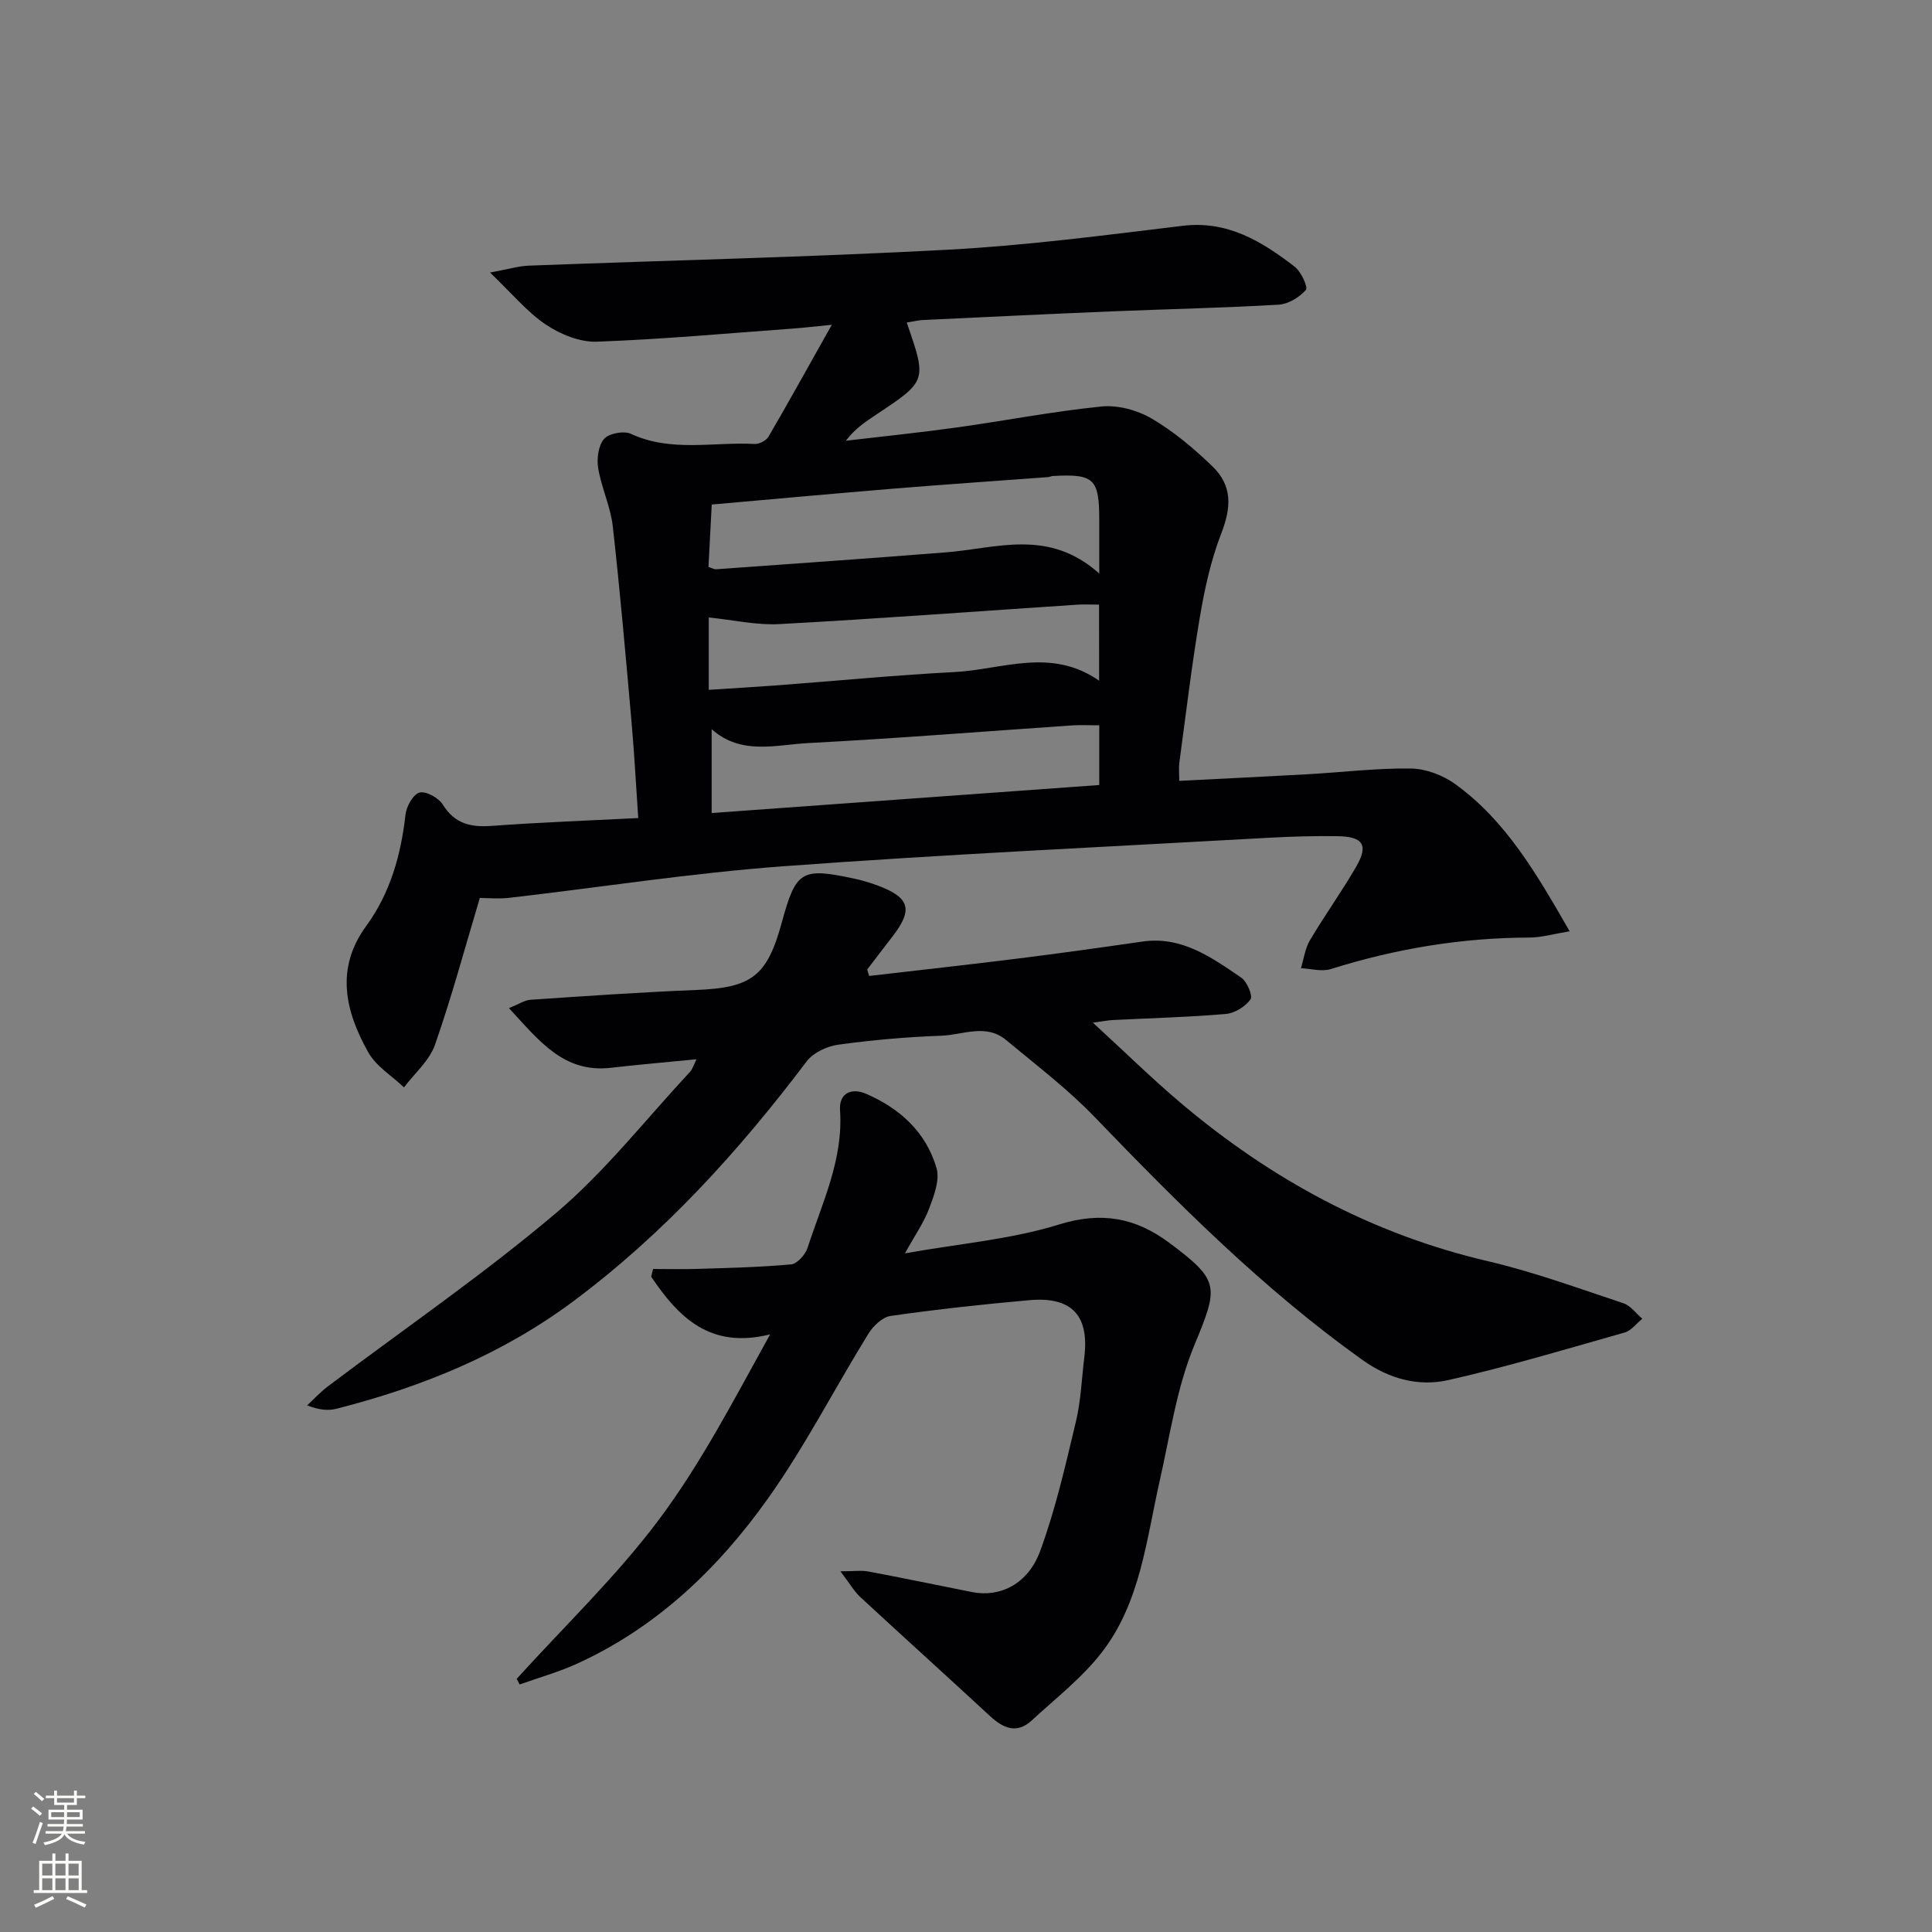 <svg enable-background="new 0 0 400 400" viewBox="0 0 400 400" xmlns="http://www.w3.org/2000/svg"><rect x="0" y="0" width="400" height="400" fill="#808080" stroke="none"/><g fill="#010103"><path d="m187.73 66.78c4.19 12.09 4.19 12.09-6.36 19.09-2.16 1.44-4.34 2.86-6.24 5.38 7.63-.9 15.27-1.68 22.88-2.74 10.02-1.39 19.98-3.34 30.04-4.35 3.38-.34 7.41.75 10.38 2.49 4.54 2.65 8.68 6.15 12.5 9.81 4.28 4.1 4.03 8.57 1.88 14.09-2.13 5.5-3.41 11.41-4.4 17.26-1.69 9.98-2.88 20.05-4.24 30.09-.15 1.1-.02 2.25-.02 3.77 9.07-.47 17.82-.88 26.56-1.37 7.13-.4 14.26-1.28 21.38-1.19 3.09.04 6.62 1.37 9.16 3.2 10.52 7.58 16.84 18.54 23.73 30.5-3.34.55-5.82 1.29-8.29 1.3-14.08.03-27.76 2.31-41.18 6.53-1.85.58-4.1-.09-6.17-.18.6-1.94.86-4.09 1.87-5.79 3.05-5.15 6.56-10.03 9.56-15.21 2.61-4.5 1.47-6.27-3.9-6.34-4.66-.06-9.33.06-13.98.32-33.53 1.88-67.09 3.43-100.58 5.9-19.03 1.4-37.95 4.36-56.92 6.55-2.11.24-4.27.03-6.05.03-3.15 10.52-5.85 20.6-9.29 30.41-1.15 3.28-4.22 5.88-6.41 8.8-2.52-2.4-5.79-4.38-7.41-7.28-4.74-8.48-6.87-17.29-.4-26.15 5-6.85 7.18-14.72 8.13-23.07.19-1.69 1.61-4.21 2.92-4.54 1.35-.34 3.93 1.1 4.8 2.5 2.49 4 5.81 4.72 10.15 4.4 9.92-.73 19.86-1.09 30.31-1.62-.47-6.83-.8-13.27-1.37-19.7-1.2-13.58-2.38-27.16-3.9-40.7-.46-4.07-2.34-7.95-3.02-12.02-.33-1.97.02-4.69 1.21-6.07 1-1.16 4.09-1.74 5.56-1.06 8.34 3.87 17.08 1.63 25.61 2.1.96.05 2.42-.71 2.89-1.53 4.25-7.28 8.32-14.66 13.1-23.15-3.5.35-5.67.61-7.85.77-13.59.99-27.18 2.24-40.79 2.73-3.5.13-7.54-1.51-10.54-3.52-3.88-2.6-6.97-6.38-11.58-10.79 3.73-.68 5.87-1.35 8.03-1.43 28.92-1.1 57.87-1.75 86.77-3.3 16.24-.87 32.43-2.99 48.59-4.95 9.34-1.13 16.39 3.24 23.18 8.45 1.34 1.03 2.83 4.26 2.34 4.82-1.33 1.53-3.63 2.94-5.63 3.06-11.46.67-22.94.91-34.41 1.38-12.96.54-25.92 1.16-38.88 1.78-1.08.01-2.19.29-3.72.54zm39.86 51.96c0-4.79 0-7.9 0-11.02 0-8.63-1.06-9.64-9.63-9.17-.32.02-.64.21-.96.23-10.59.79-21.19 1.5-31.78 2.37-12.53 1.03-25.04 2.18-37.86 3.31-.23 4.42-.45 8.64-.68 12.92.69.22 1.16.51 1.6.48 15.89-1.14 31.78-2.25 47.66-3.51 10.42-.82 21.13-5 31.65 4.39zm0 31.43c-2.22 0-3.88-.1-5.52.01-18.23 1.24-36.44 2.71-54.68 3.66-6.74.35-13.92 2.59-20.05-2.87v17.36c26.97-1.95 53.55-3.87 80.25-5.8 0-4.27 0-8.03 0-12.36zm-.04-24.99c-1.85 0-3.17-.08-4.48.01-20.55 1.36-41.09 2.9-61.65 4.02-4.81.26-9.7-.87-14.68-1.37v14.98c4.78-.31 9.21-.56 13.64-.89 12.42-.93 24.82-2.14 37.25-2.79 9.88-.51 19.95-5.17 29.93 1.79-.01-5.62-.01-10.33-.01-15.75z"/><path d="m179.95 202.06c10.31-1.2 20.63-2.33 30.93-3.62 8.56-1.07 17.11-2.27 25.65-3.5 8.17-1.17 14.32 3.29 20.47 7.48 1.2.82 2.42 3.78 1.9 4.5-1.08 1.49-3.26 2.85-5.1 3.01-7.78.67-15.6.86-23.41 1.26-.95.05-1.89.24-4.12.54 6.58 6.03 12.19 11.55 18.19 16.63 18.67 15.78 39.59 27.16 63.6 32.76 9.51 2.22 18.75 5.62 28.04 8.7 1.5.5 2.62 2.11 3.92 3.21-1.21.98-2.28 2.46-3.65 2.85-12.11 3.44-24.19 7.06-36.45 9.84-6.26 1.42-12.37-.24-17.89-4.19-20.44-14.6-38.05-32.25-55.39-50.26-5.6-5.82-12.12-10.77-18.36-15.96-4.15-3.45-8.97-1.03-13.44-.87-7.13.25-14.27.88-21.34 1.86-2.31.32-5.13 1.65-6.48 3.44-14.02 18.55-29.48 35.61-48.21 49.59-14.78 11.04-31.42 17.82-49.12 22.33-1.71.44-3.57.29-6.1-.69 1.41-1.31 2.72-2.74 4.25-3.9 15.79-11.92 32.17-23.14 47.25-35.9 10.21-8.64 18.61-19.42 27.79-29.28.51-.55.72-1.38 1.32-2.58-6.27.62-11.99 1.1-17.69 1.76-9.81 1.14-14.87-5.59-21.14-12.35 1.97-.78 3.2-1.64 4.48-1.73 11.44-.77 22.89-1.57 34.35-2.03 11.4-.46 14.62-2.82 17.66-13.96 2.94-10.76 4.06-11.45 15.08-9.07 1.46.31 2.9.74 4.31 1.24 7.16 2.56 7.94 5.07 3.43 10.85-1.73 2.22-3.42 4.47-5.13 6.7.12.46.26.9.4 1.34z"/><path d="m187.36 259.49c11.42-2.03 21.97-2.89 31.85-5.96 8.82-2.74 15.86-1.44 22.86 3.77 10.61 7.9 10.22 9.07 5.14 21.38-3.61 8.77-4.97 18.49-7.09 27.84-2.79 12.28-3.99 25.2-11.97 35.54-4.09 5.3-9.57 9.55-14.54 14.14-3.14 2.9-5.95 1.58-8.71-.97-8.89-8.24-17.9-16.35-26.8-24.59-1.26-1.17-2.15-2.75-4.1-5.32 2.8 0 4.34-.23 5.79.04 7.17 1.35 14.31 2.84 21.46 4.26 5.78 1.15 11.59-1.62 14.12-8.53 3.18-8.66 5.23-17.75 7.38-26.74 1.04-4.33 1.2-8.87 1.74-13.31 1.07-8.69-2.58-12.64-11.4-11.85-9.59.85-19.17 1.9-28.7 3.26-1.71.24-3.63 2.1-4.62 3.72-6.98 11.3-13.06 23.22-20.73 34.02-10.3 14.5-23.04 26.73-39.57 34.26-3.82 1.74-7.91 2.88-11.88 4.3-.2-.39-.41-.78-.61-1.17 9.9-10.93 20.66-21.22 29.46-32.98 8.78-11.74 15.59-24.96 23.01-38.34-12.48 3.13-19-3.59-24.63-11.93.13-.53.26-1.07.39-1.6 3.07 0 6.14.08 9.21-.02 6.47-.21 12.96-.34 19.4-.94 1.26-.12 2.93-2.04 3.39-3.45 3-9.28 7.4-18.21 6.71-28.42-.25-3.69 2.47-4.71 5.4-3.44 6.99 3.02 12.44 7.97 14.58 15.4.71 2.46-.54 5.72-1.54 8.38-1.08 2.88-2.91 5.47-5 9.25z"/></g><path d="m6.44 374.46.42-.45c.65.47 1.27.95 1.85 1.44l-.45.49c-.65-.56-1.25-1.06-1.82-1.48m.93 7.33-.63-.26c.55-1.36 1.05-2.8 1.53-4.33.19.1.38.19.59.27-.47 1.29-.96 2.73-1.49 4.32m-.38-10.38.44-.42c.43.34 1.01.82 1.74 1.44l-.49.49c-.53-.51-1.09-1.01-1.69-1.51m2.5.35h1.72v-1.04h.59v1.04h3.52v-1.04h.59v1.04h1.75v.53h-1.75v1.42h-2.03v.97h3.22v2.03h-3.24c0 .35-.01.66-.03.93h3.32v.53h-3.37c-.03.27-.08.58-.15.94h3.96v.53h-3.71c.67.92 1.93 1.48 3.79 1.68-.13.24-.23.44-.29.59-2.13-.38-3.48-1.08-4.04-2.12-.43.97-1.77 1.72-4.03 2.23-.09-.19-.2-.37-.33-.55 2.1-.42 3.37-1.03 3.81-1.83h-3.36v-.53h3.58c.08-.29.13-.61.16-.94h-3.33v-.53h3.39c.02-.27.04-.58.04-.93h-3.23v-2.03h3.25v-.97h-2.07v-1.42h-1.73zm1.12 3.44v1h2.65c.01-.3.02-.44.01-.4v-.25-.35zm1.19-2h3.52v-.91h-3.52zm4.71 2h-2.63v.59c0 .15-.01.28-.01.4h2.64z" fill="#fbfcfa"/><path d="m13.56 383.74h.63v1.52h2.72v6.07h1.13v.6h-11.06v-.6h1.13v-6.07h2.73v-1.52h.63v1.52h2.1v-1.52zm-2.69 8.83.38.56c-1.24.63-2.53 1.25-3.85 1.85-.1-.21-.21-.42-.34-.63 1.37-.55 2.63-1.15 3.81-1.78m-2.13-4.27h2.1v-2.45h-2.1zm0 3.04h2.1v-2.46h-2.1zm2.72-3.04h2.1v-2.45h-2.1zm0 3.04h2.1v-2.46h-2.1zm6.07 3.6c-1.41-.71-2.7-1.3-3.86-1.78l.35-.56c1.45.62 2.75 1.19 3.88 1.72zm-1.25-9.09h-2.1v2.45h2.1zm-2.09 5.49h2.1v-2.46h-2.1z" fill="#fbfcfa"/></svg>